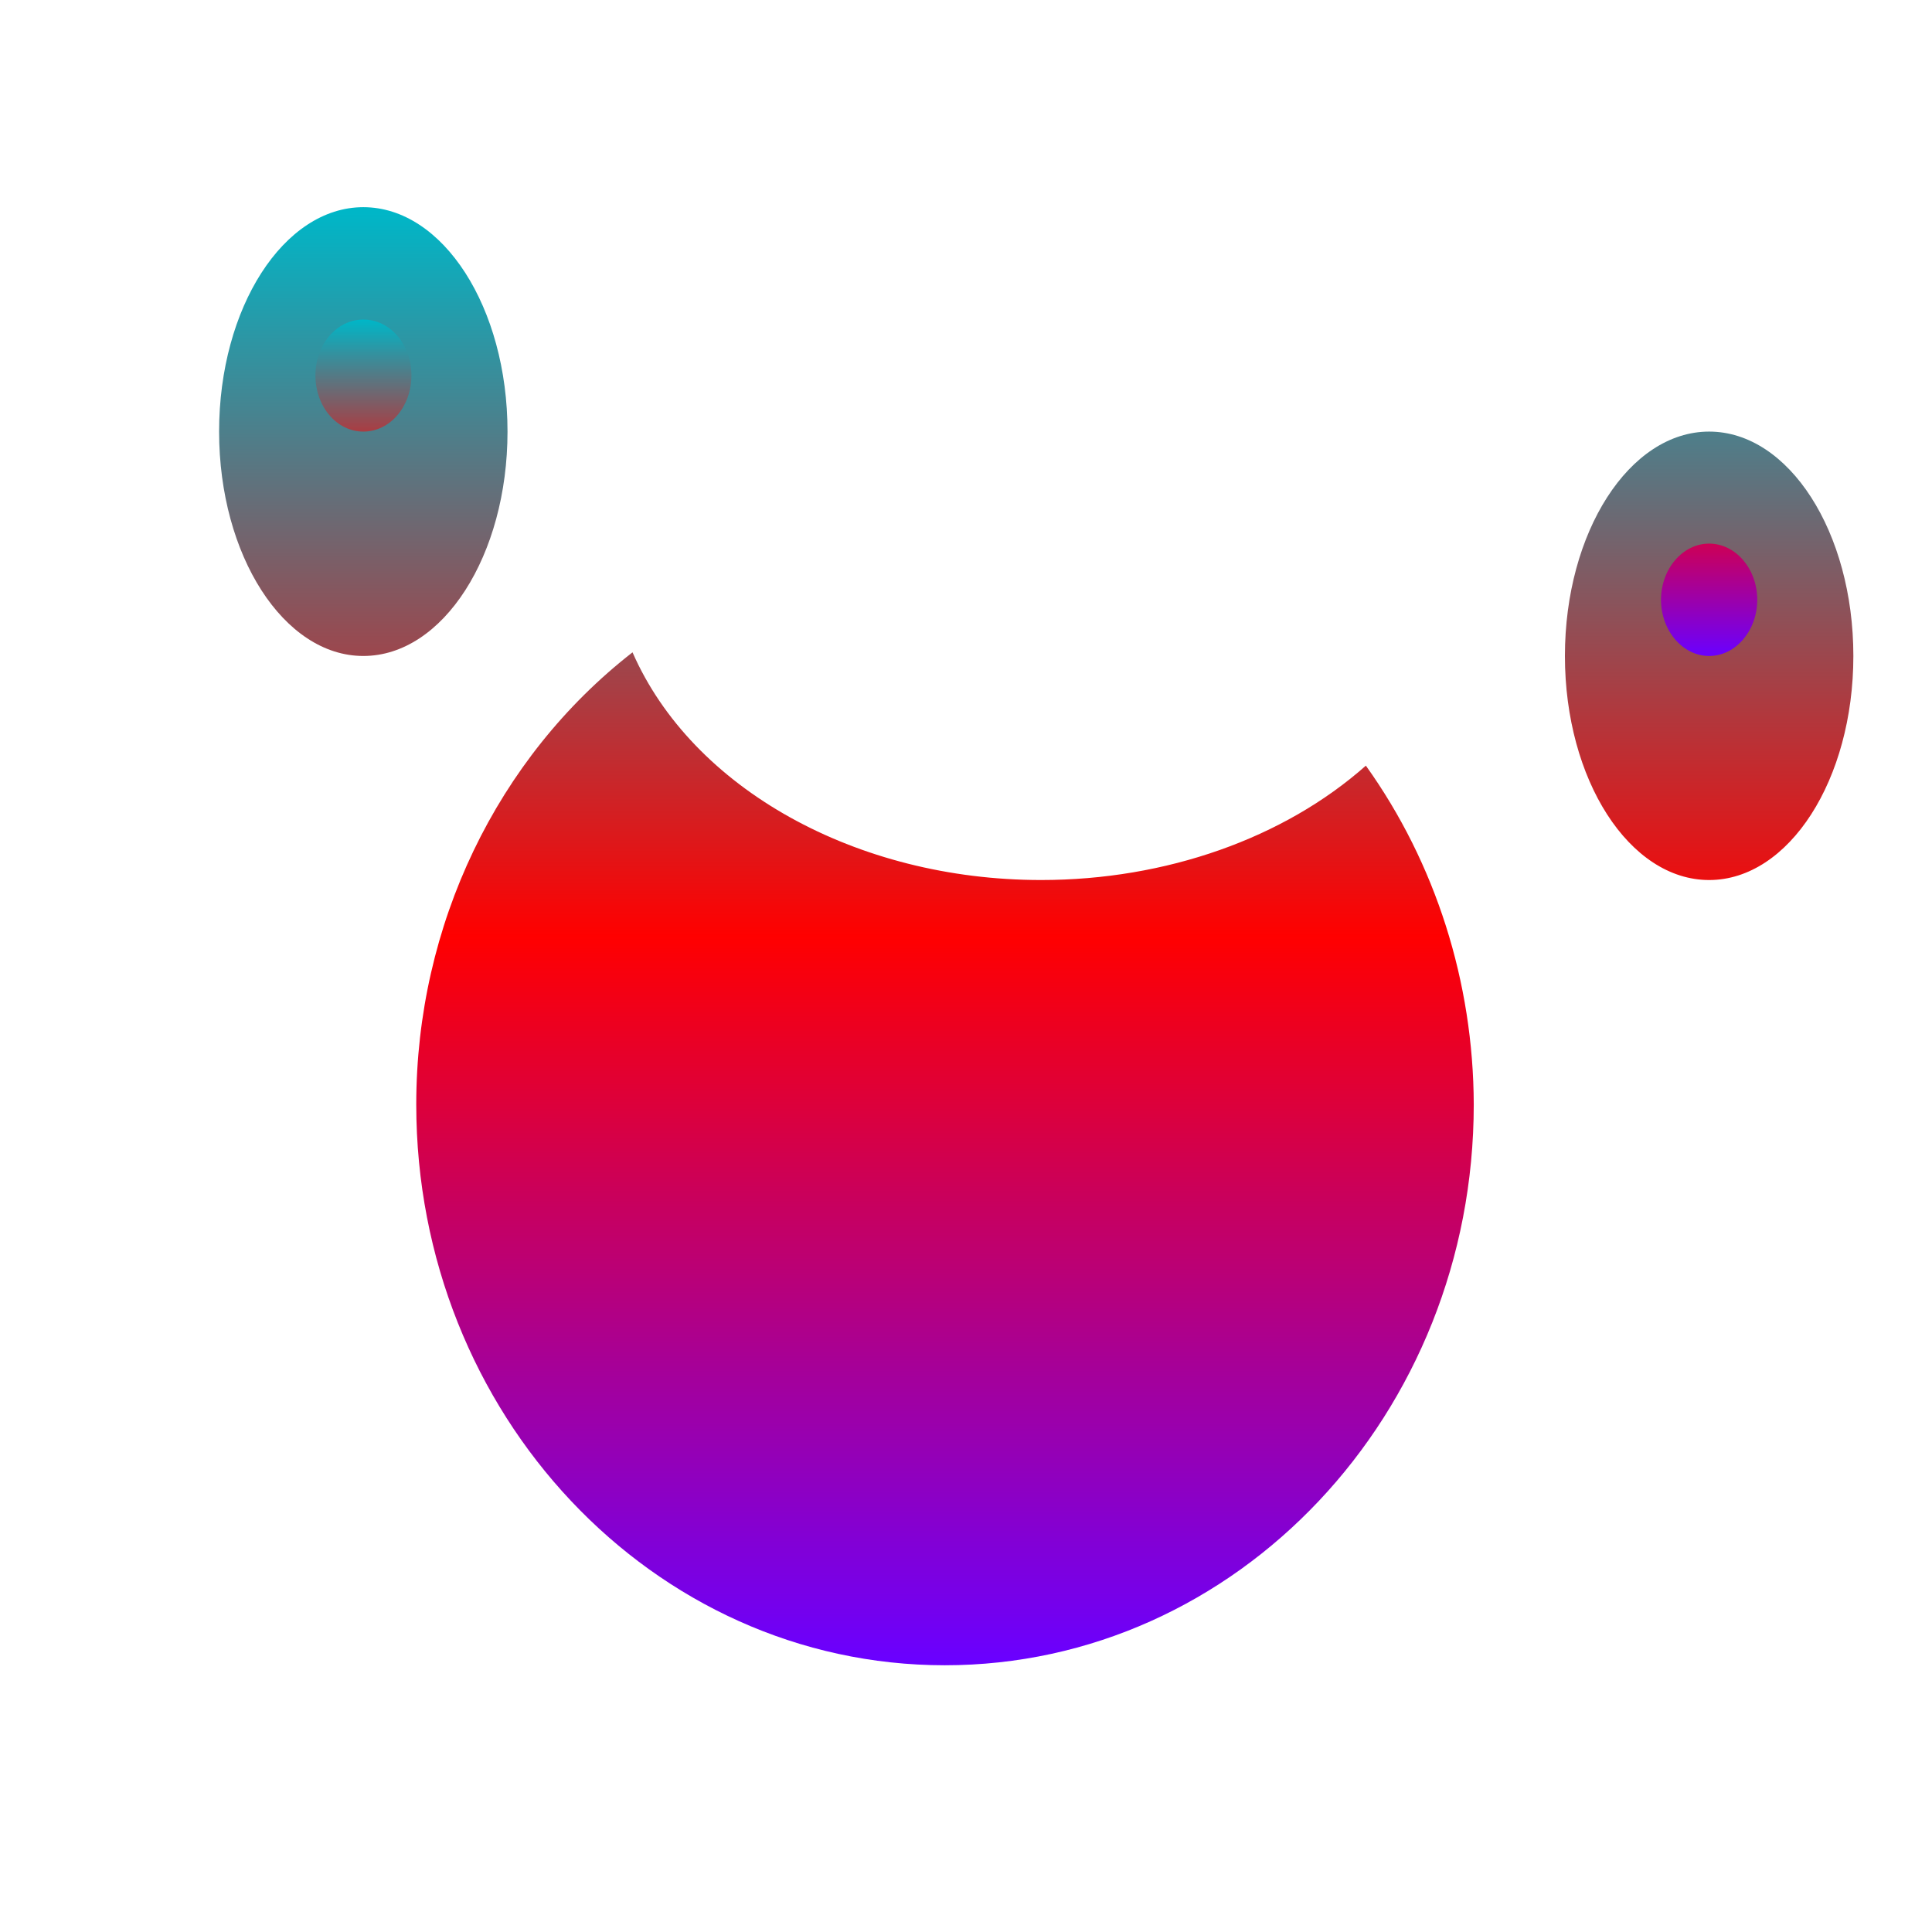 <svg xmlns="http://www.w3.org/2000/svg" xmlns:xlink="http://www.w3.org/1999/xlink" width="64" height="64" viewBox="0 0 64 64" version="1.1"><defs><linearGradient id="linear0" x1="0%" x2="0%" y1="0%" y2="100%"><stop offset="0%" style="stop-color:#00b6c7; stop-opacity:1"/><stop offset="50%" style="stop-color:#ff0000; stop-opacity:1"/><stop offset="100%" style="stop-color:#6a00ff; stop-opacity:1"/></linearGradient></defs><g id="surface1"><path style=" stroke:none;fill-rule:nonzero;fill:url(#linear0);" d="M 12.035 6.863 C 9.402 6.863 7.258 10.191 7.258 14.297 C 7.258 18.398 9.402 21.73 12.035 21.73 C 14.676 21.73 16.812 18.398 16.812 14.297 C 16.812 10.191 14.676 6.863 12.035 6.863 Z M 56.617 14.297 C 53.977 14.297 51.84 17.625 51.84 21.73 C 51.84 25.832 53.977 29.152 56.617 29.152 C 59.258 29.152 61.395 25.832 61.395 21.73 C 61.395 17.625 59.258 14.297 56.617 14.297 Z M 20.953 21.609 C 16.465 25.105 13.789 30.645 13.789 36.586 C 13.789 46.84 21.625 55.164 31.297 55.164 C 40.98 55.164 48.82 46.84 48.82 36.586 C 48.809 32.539 47.559 28.598 45.246 25.363 C 42.531 27.77 38.621 29.152 34.488 29.152 C 28.371 29.152 22.93 26.125 20.953 21.609 Z M 20.953 21.609 "/><path style=" stroke:none;fill-rule:nonzero;fill:url(#linear0);" d="M 12.035 10.586 C 11.156 10.586 10.449 11.41 10.449 12.434 C 10.449 13.469 11.156 14.297 12.035 14.297 C 12.922 14.297 13.629 13.469 13.629 12.434 C 13.629 11.41 12.922 10.586 12.035 10.586 Z M 56.617 18.008 C 55.742 18.008 55.023 18.844 55.023 19.867 C 55.023 20.891 55.742 21.73 56.617 21.73 C 57.496 21.73 58.211 20.891 58.211 19.867 C 58.211 18.844 57.496 18.008 56.617 18.008 Z M 56.617 18.008 "/></g></svg>

